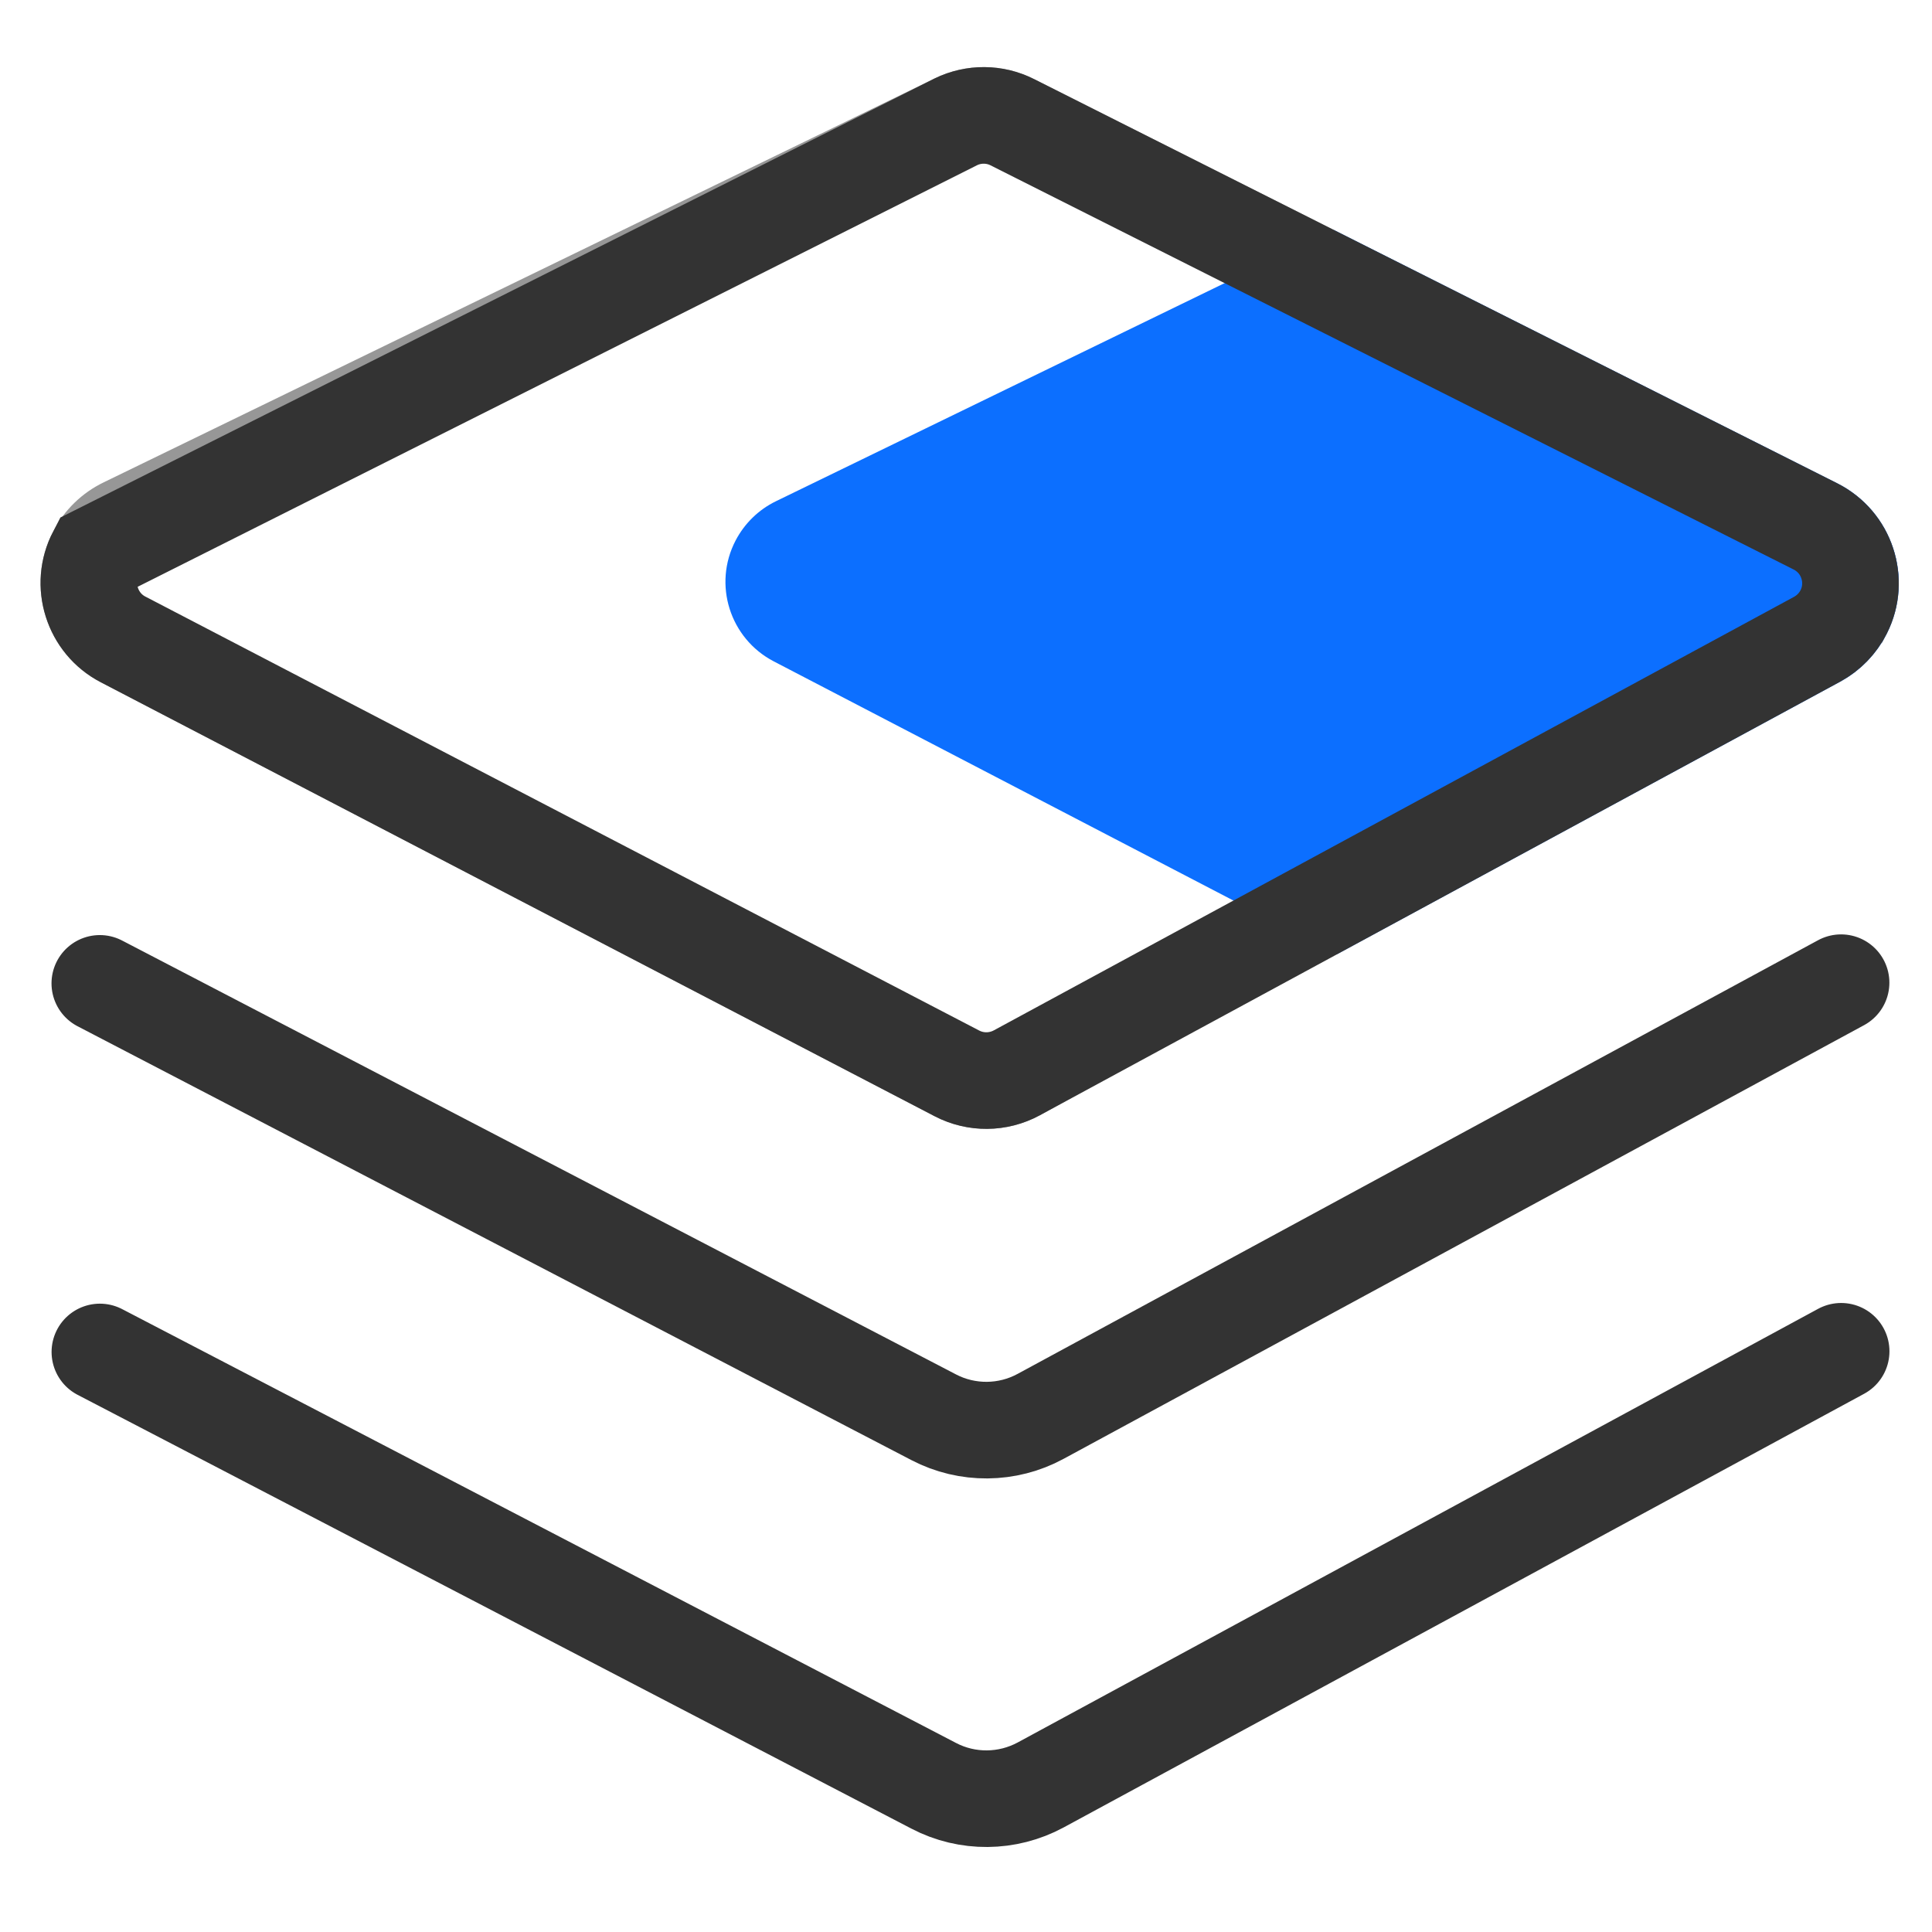 <?xml version="1.0" encoding="UTF-8"?>
<svg width="20px" height="20px" viewBox="0 0 20 20" version="1.1" xmlns="http://www.w3.org/2000/svg" xmlns:xlink="http://www.w3.org/1999/xlink">
    <g id="讲师管理" stroke="none" stroke-width="1" fill="none" fill-rule="evenodd">
        <g id="师资评估-左滑" transform="translate(-28, -457)">
            <g id="编组-144备份" transform="translate(0, 69)">
                <g id="Group-13备份-3" transform="translate(8, 379)">
                    <g id="编组-19" transform="translate(20, 9)">
                        <g id="编组" transform="translate(-1, -5)">
                            <path d="M4.776,4.297 C4.942,4.244 5.121,4.247 5.285,4.304 L5.285,4.304 L14.327,7.431 C14.566,7.514 14.753,7.703 14.832,7.943 L14.832,7.943 L17.752,16.781 C17.822,16.993 17.8,17.214 17.706,17.4 C17.613,17.585 17.449,17.735 17.236,17.805 L17.236,17.805 L7.717,15.128 C7.458,15.051 7.255,14.851 7.174,14.594 L7.174,14.594 L4.247,5.314 C4.179,5.101 4.205,4.88 4.301,4.696 C4.396,4.512 4.562,4.364 4.776,4.297 Z" id="矩形" stroke="#979797" stroke-width="0.695" transform="translate(11, 11) rotate(-45) translate(-11, -11) "></path>
                            <path d="M14.808,7.381 L20.018,10.003 C20.59,10.29 20.82,10.987 20.532,11.559 C20.426,11.77 20.257,11.944 20.049,12.057 L14.838,14.879 L9.009,11.846 C8.555,11.609 8.378,11.049 8.615,10.595 C8.707,10.419 8.853,10.276 9.032,10.189 L14.808,7.381 Z" id="形状结合" fill="#0C6FFF"></path>
                            <path d="M4.822,4.442 L14.277,7.575 C14.471,7.642 14.623,7.796 14.687,7.991 L14.687,7.991 L17.607,16.828 C17.664,17.001 17.646,17.181 17.57,17.331 C17.494,17.482 17.361,17.604 17.188,17.661 C17.061,17.703 16.923,17.705 16.794,17.667 L16.794,17.667 L7.76,14.982 C7.55,14.919 7.385,14.757 7.319,14.548 L7.319,14.548 L4.392,5.268 C4.337,5.095 4.358,4.916 4.436,4.766 C4.514,4.616 4.648,4.497 4.822,4.442 L4.822,4.442 Z" id="矩形备份-5" stroke="#333333" transform="translate(11, 11) rotate(-45) translate(-11, -11) "></path>
                            <path d="M17.422,21.547 L8.388,18.862 C8.013,18.751 7.716,18.459 7.599,18.086 L4.671,8.806" id="路径" stroke="#333333" stroke-linecap="round" stroke-linejoin="round" transform="translate(11.046, 15.177) rotate(-45) translate(-11.046, -15.177) "></path>
                            <path d="M17.422,25.363 L8.388,22.678 C8.013,22.566 7.716,22.275 7.599,21.901 L4.671,12.622" id="路径备份" stroke="#333333" stroke-linecap="round" stroke-linejoin="round" transform="translate(11.046, 18.992) rotate(-45) translate(-11.046, -18.992) "></path>
                        </g>
                    </g>
                </g>
            </g>
        </g>
    </g>
</svg>